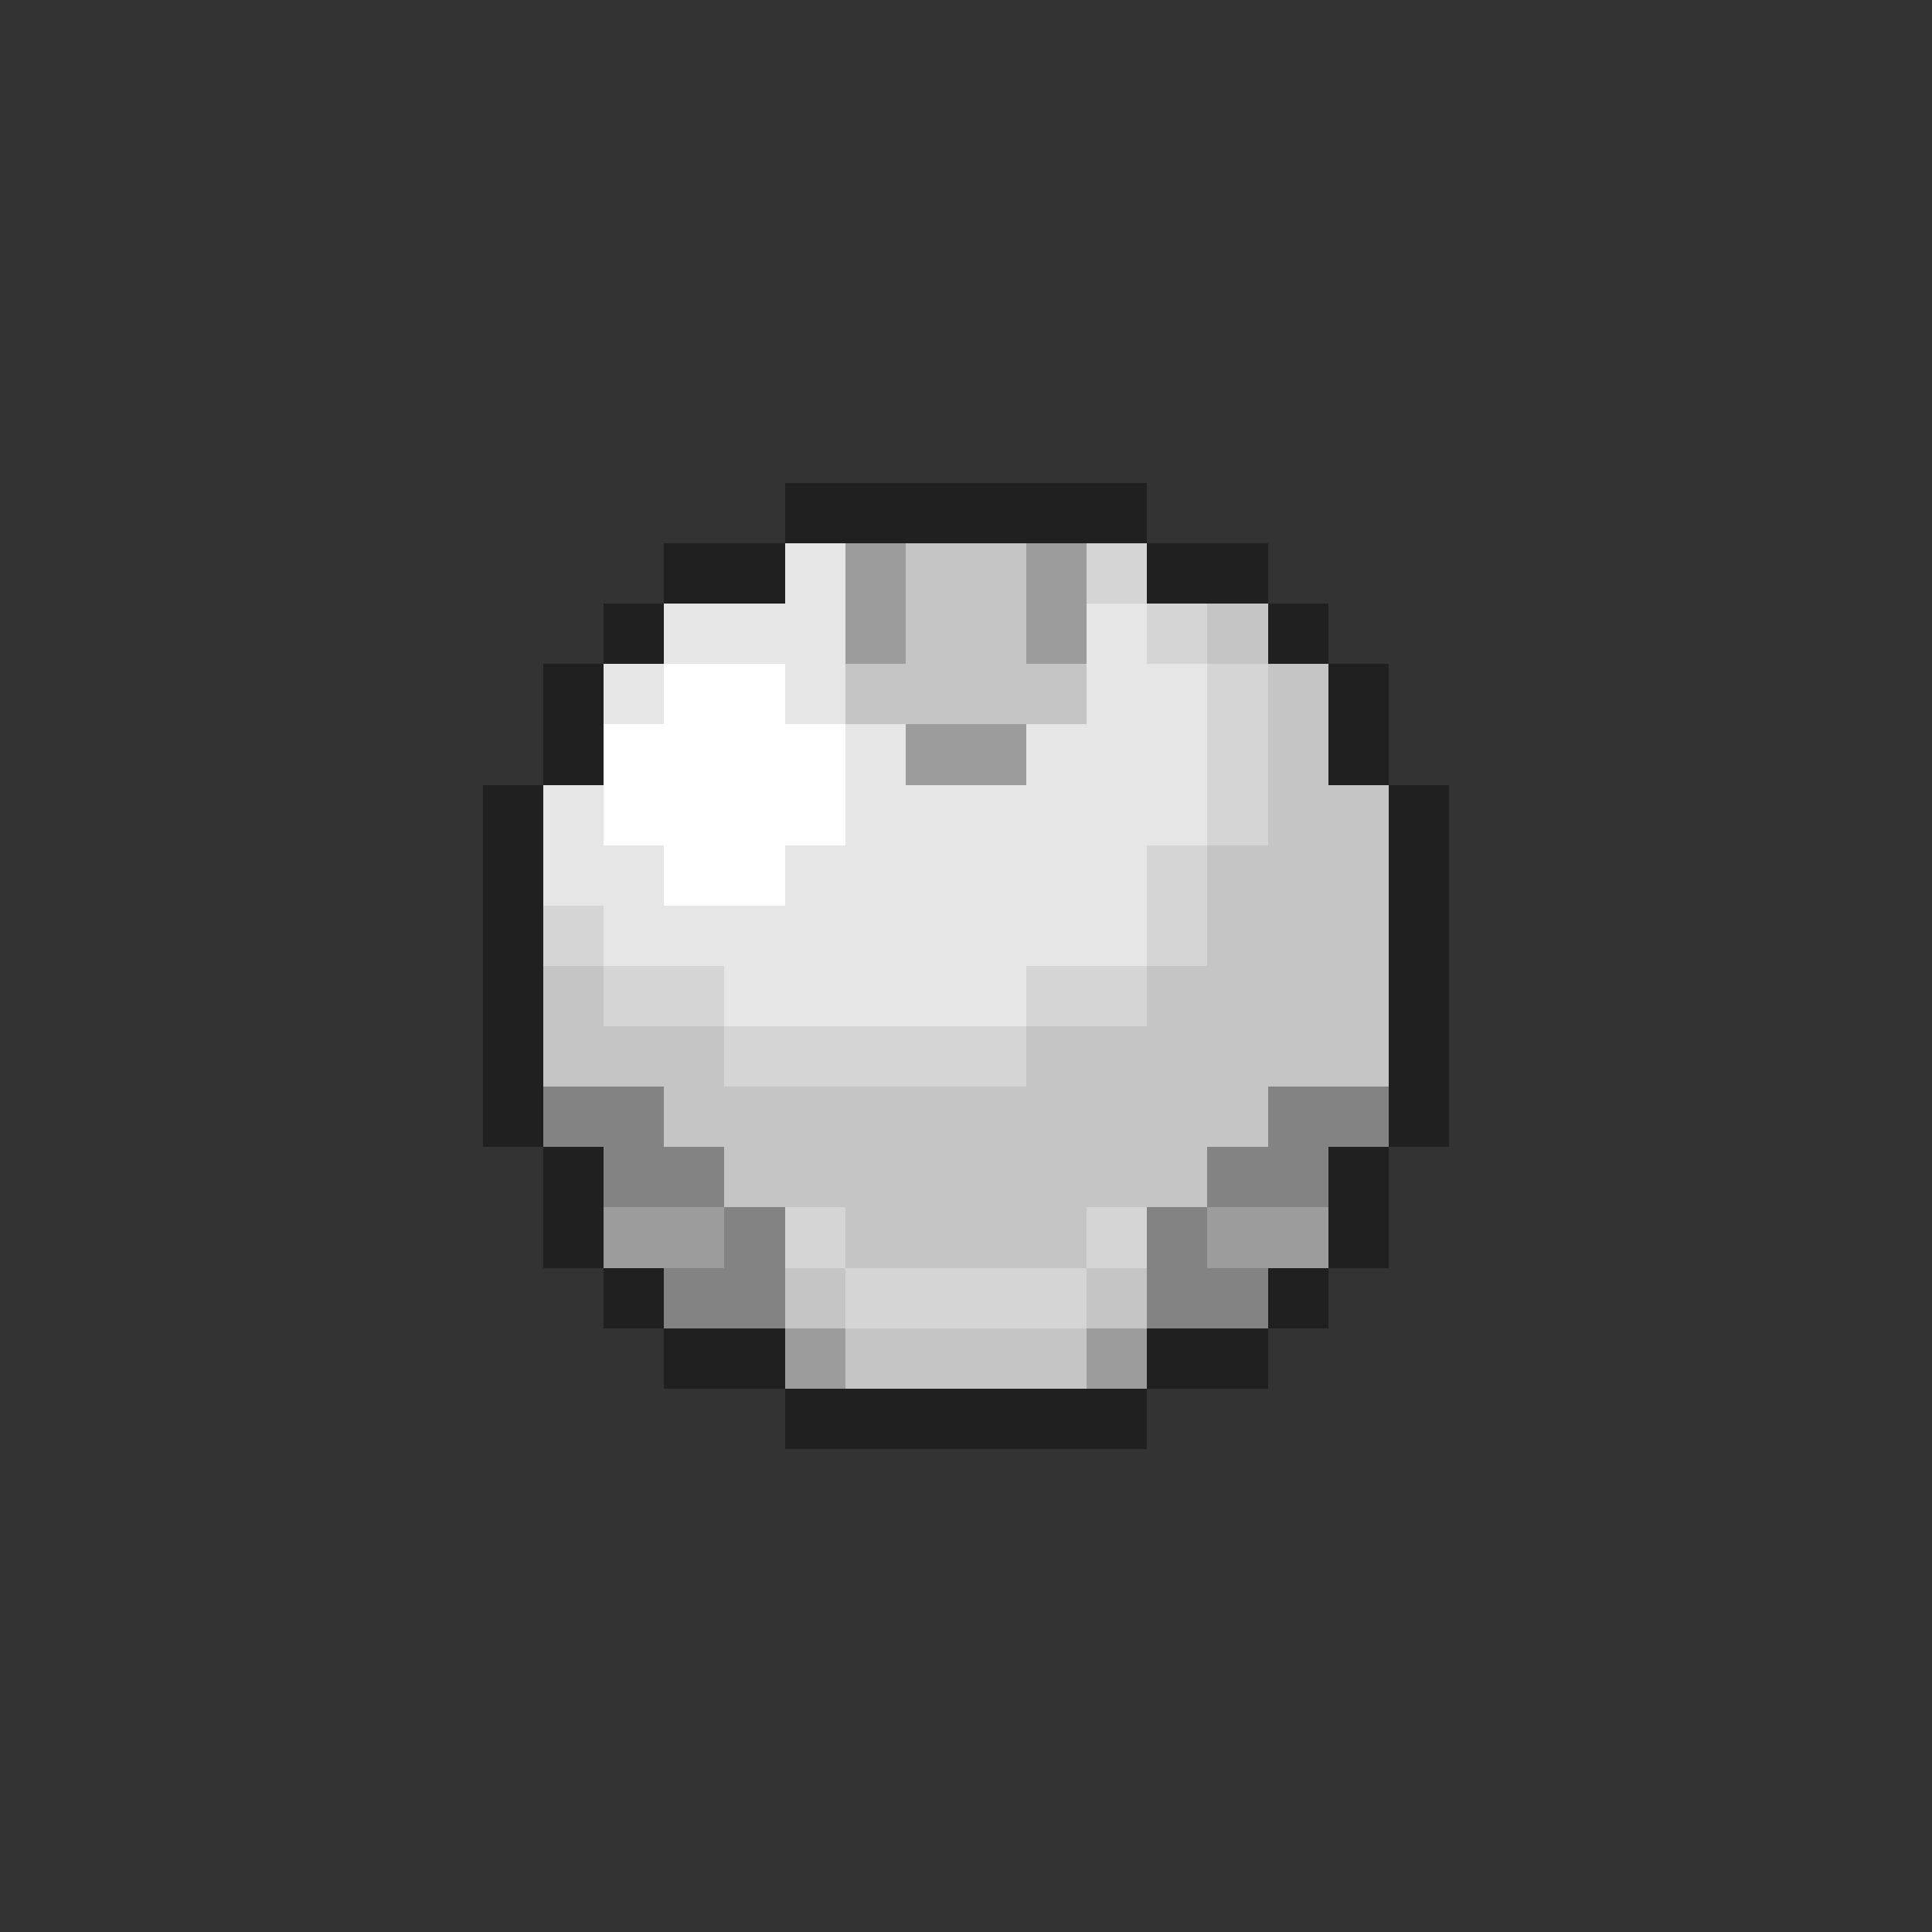 <svg xmlns="http://www.w3.org/2000/svg" viewBox="0 -0.5 32 32" shape-rendering="crispEdges">
<rect x="0" y="-0.5" width="32" height="32" fill="#333333" stroke="none"/>
<path stroke="#202020" d="M13 8h6M11 9h2M19 9h2M10 10h1M21 10h1M9 11h1M22 11h1M9 12h1M22 12h1M8 13h1M23 13h1M8 14h1M23 14h1M8 15h1M23 15h1M8 16h1M23 16h1M8 17h1M23 17h1M8 18h1M23 18h1M9 19h1M22 19h1M9 20h1M22 20h1M10 21h1M21 21h1M11 22h2M19 22h2M13 23h6" />
<path stroke="#e6e6e6" d="M13 9h1M11 10h3M18 10h1M10 11h1M13 11h1M18 11h2M14 12h1M17 12h3M9 13h1M14 13h6M9 14h2M13 14h6M10 15h9M12 16h5" />
<path stroke="#9c9c9c" d="M14 9h1M17 9h1M14 10h1M17 10h1M15 12h2M10 20h2M20 20h2M13 22h1M18 22h1" />
<path stroke="#c5c5c5" d="M15 9h2M15 10h2M20 10h1M14 11h4M21 11h1M21 12h1M21 13h2M20 14h3M20 15h3M9 16h1M19 16h4M9 17h3M17 17h6M11 18h10M12 19h8M14 20h4M13 21h1M18 21h1M14 22h4" />
<path stroke="#d5d5d5" d="M18 9h1M19 10h1M20 11h1M20 12h1M20 13h1M19 14h1M9 15h1M19 15h1M10 16h2M17 16h2M12 17h5M13 20h1M18 20h1M14 21h4" />
<path stroke="#ffffff" d="M11 11h2M10 12h4M10 13h4M11 14h2" />
<path stroke="#838383" d="M9 18h2M21 18h2M10 19h2M20 19h2M12 20h1M19 20h1M11 21h2M19 21h2" />
</svg>